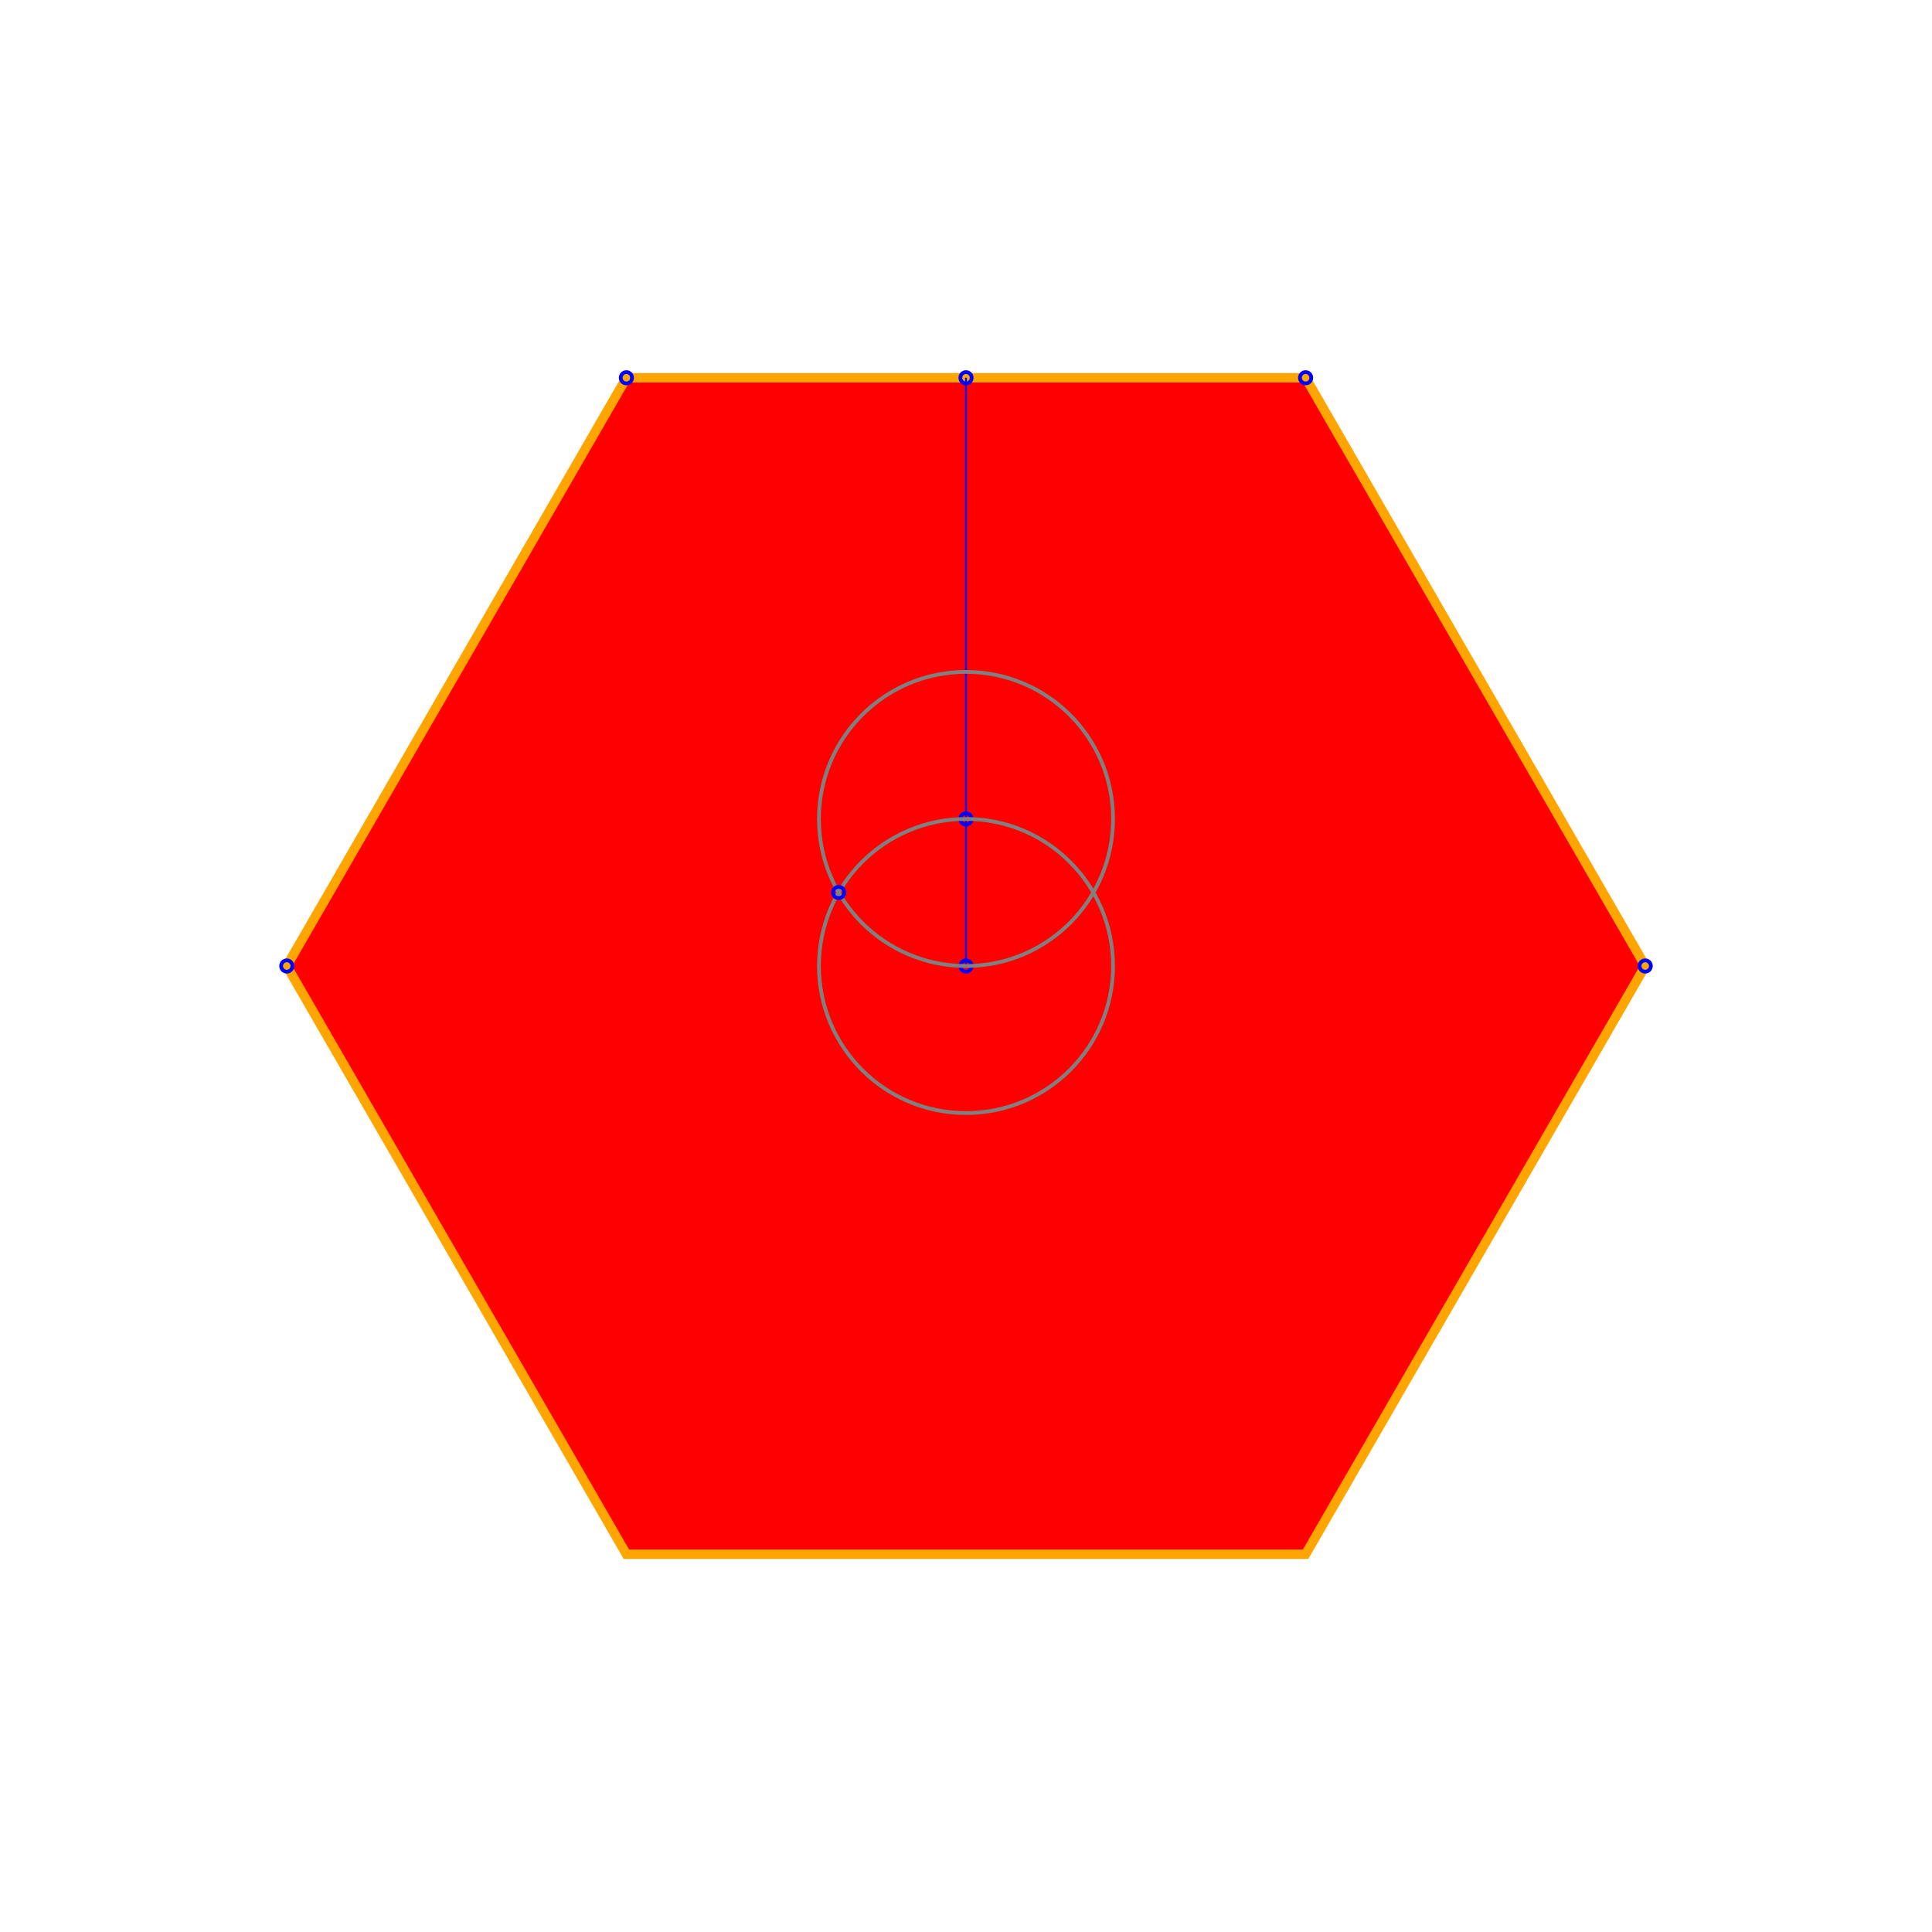 <svg width="1024" height="1024" xmlns="http://www.w3.org/2000/svg" desc="Created by KTab" version="1.2">
	<path stroke="orange" stroke-width="5" fill="red" opacity="1.0" d="M 692.0 200.231 L 332.0 200.231 L 152.0 512.0 L 332.0 823.769 L 692.0 823.769 L 872.0 512.0 Z"/>
	<circle cx="872.0" cy="512.0" r="3" fill="none" stroke="blue" stroke-width="2"/>
	<circle cx="152.0" cy="512.0" r="3" fill="none" stroke="blue" stroke-width="2"/>
	<circle cx="692.0" cy="200.231" r="3" fill="none" stroke="blue" stroke-width="2"/>
	<circle cx="332.0" cy="200.231" r="3" fill="none" stroke="blue" stroke-width="2"/>
	<circle cx="512.0" cy="512.0" r="3" fill="none" stroke="blue" stroke-width="2"/>
	<circle cx="512.0" cy="200.231" r="3" fill="none" stroke="blue" stroke-width="2"/>
	<path d="M 512.0 512.0 L 512.0 200.231" stroke="blue" stroke-width="1"/>
	<circle cx="512.0" cy="434.058" r="3" fill="none" stroke="blue" stroke-width="2"/>
	<circle cx="512.0" cy="512.0" r="77.942" fill="none" stroke="gray" stroke-width="2" stroke-dashoffset="0.0" stroke-dasharray="489.726,0.0"/>
	<circle cx="512.0" cy="434.058" r="77.942" fill="none" stroke="gray" stroke-width="2" stroke-dashoffset="0.0" stroke-dasharray="489.726,0.0"/>
	<circle cx="444.5" cy="473.029" r="3" fill="none" stroke="blue" stroke-width="2"/>
</svg>